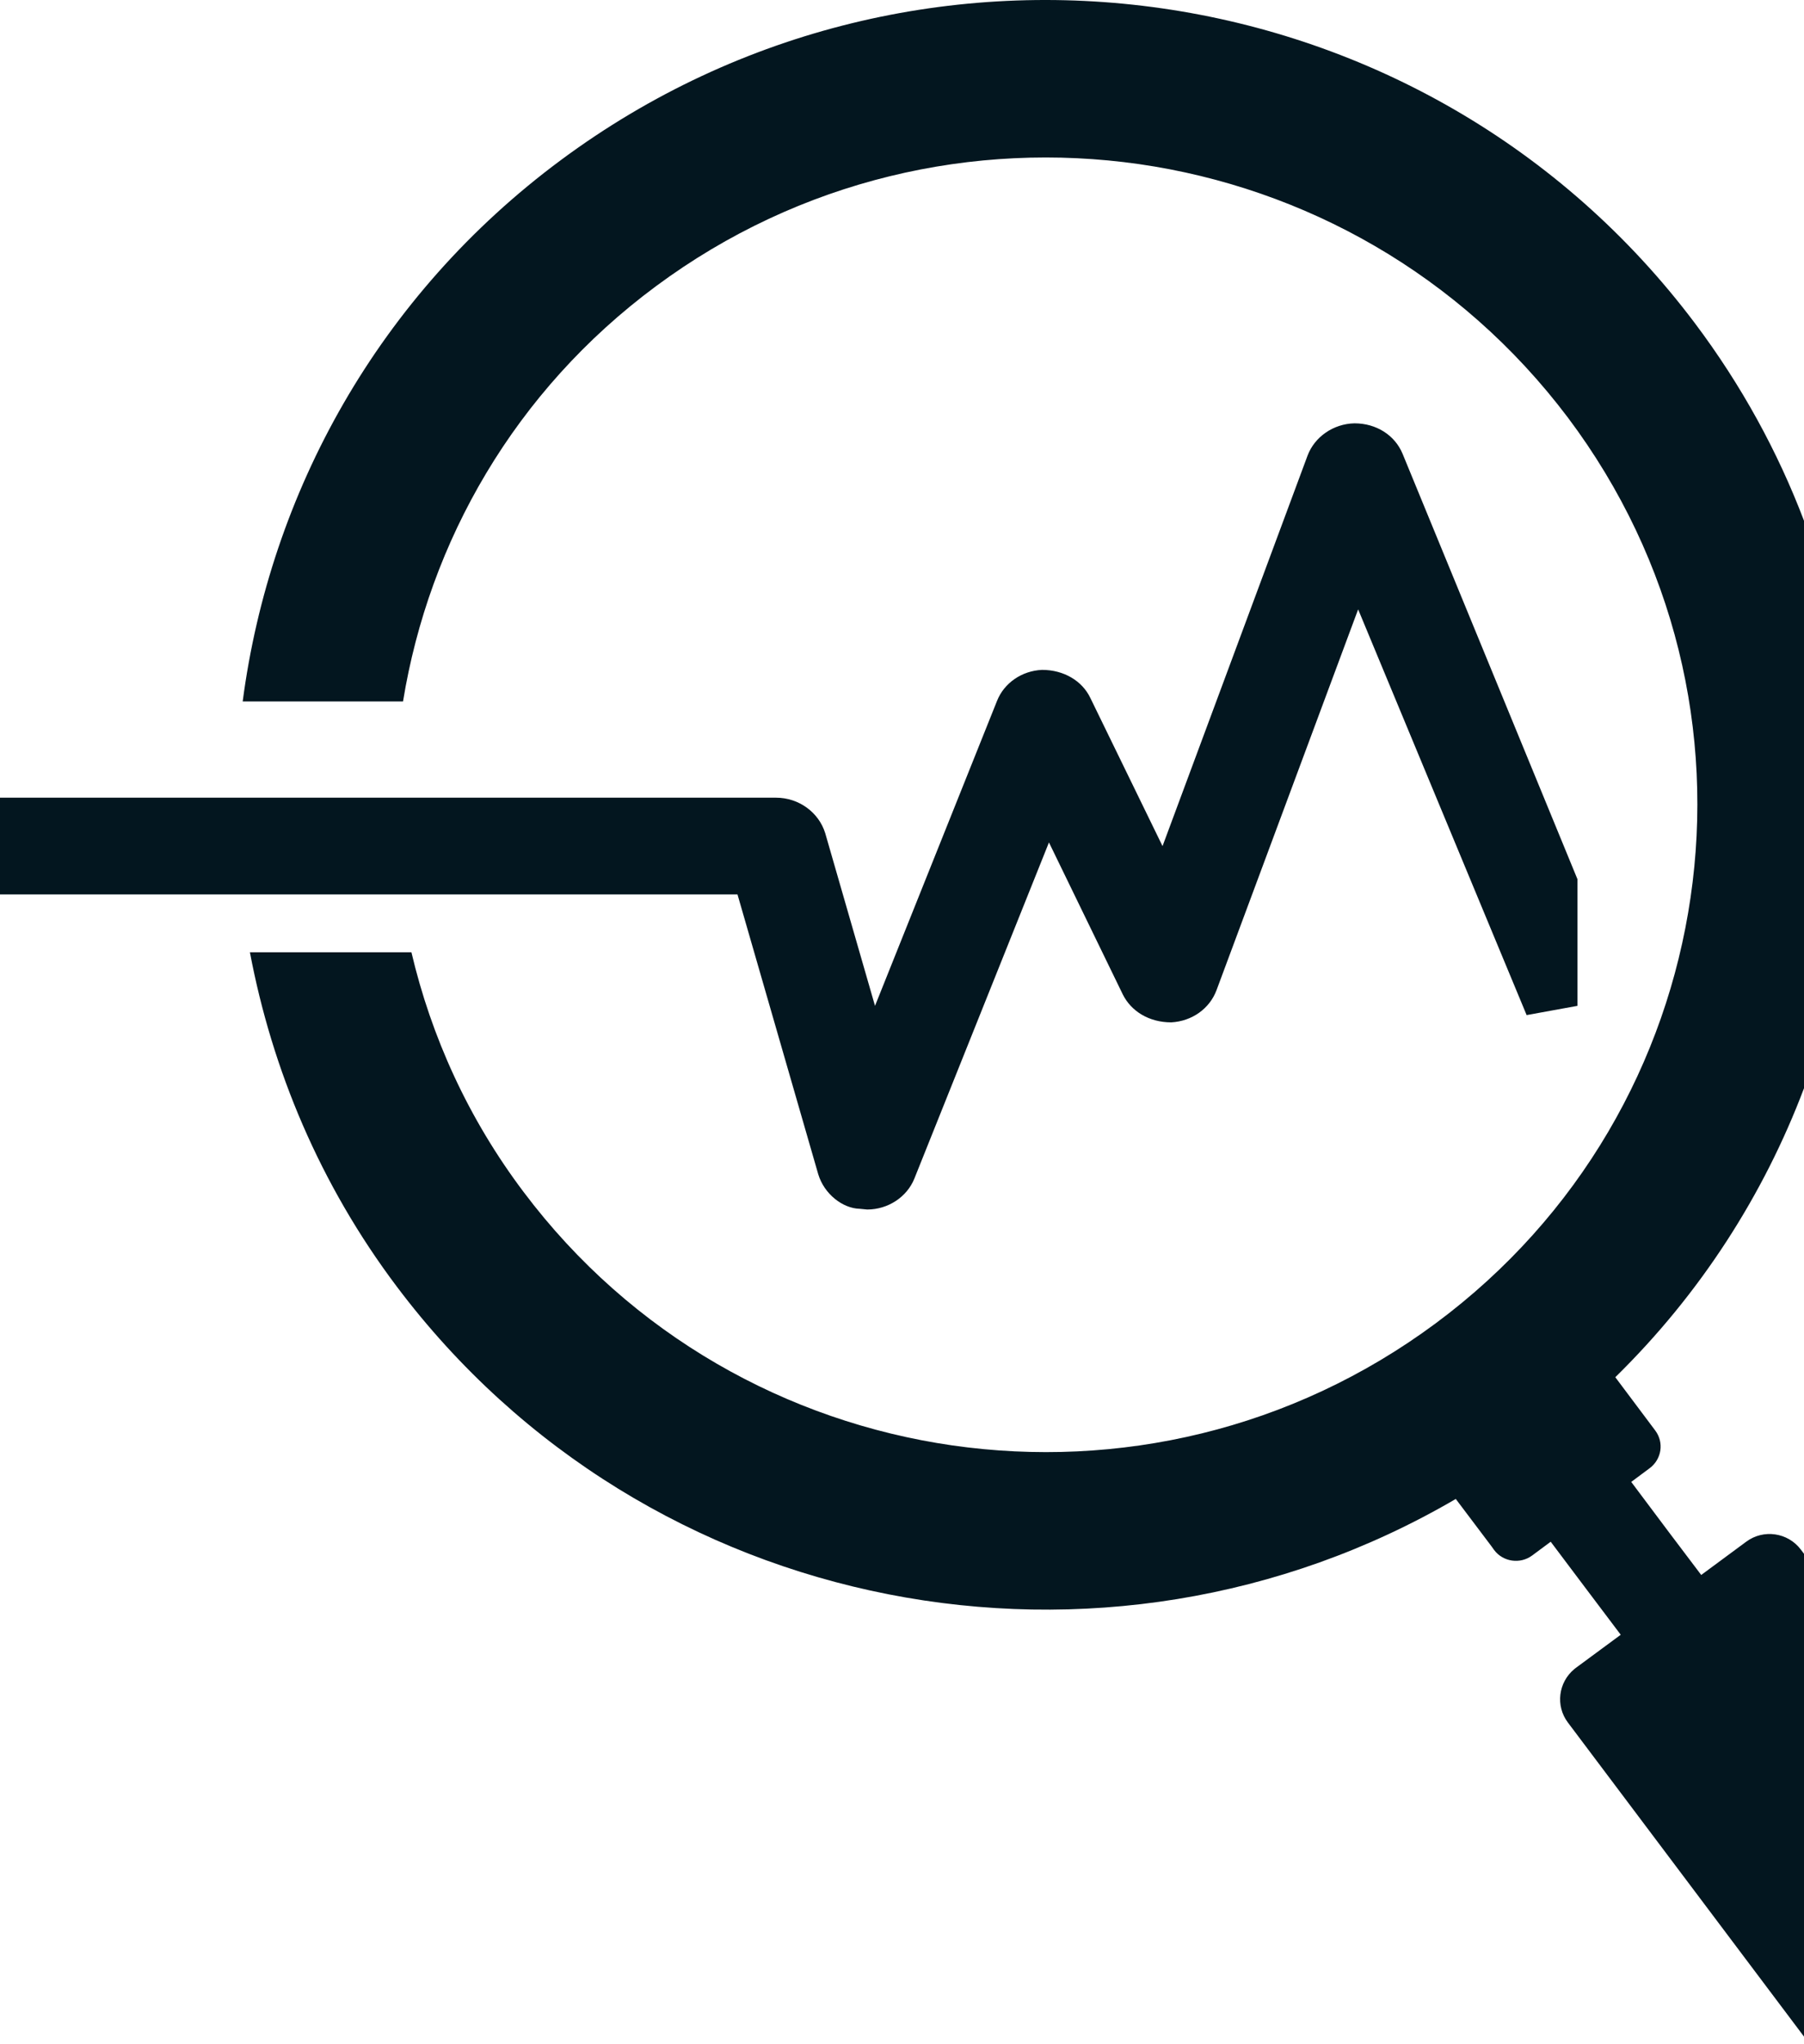 <?xml version="1.0" encoding="UTF-8"?>
<svg width="242px" height="274px" viewBox="0 0 242 274" version="1.1" xmlns="http://www.w3.org/2000/svg" xmlns:xlink="http://www.w3.org/1999/xlink">
    <title>shutterstock_473333437</title>
    <g id="Page-1" stroke="none" stroke-width="1" fill="none" fill-rule="evenodd">
        <g id="https://www.istockphoto.com/vector/monitoring-icon-in-vector-logotype-gm1277475087-376669277" transform="translate(-1235, -669)" fill="#03161F">
            <g id="shutterstock_473333437" transform="translate(316, 651)">
                <g transform="translate(919, 18)">
                    <path d="M75.254,21.452 C123.336,-14.188 191.451,-4.421 227.365,43.334 C233.619,51.65 238.484,60.568 242,69.815 L242.001,145.896 C236.603,160.176 228.113,173.45 216.687,184.644 L216.687,184.644 L222.046,191.791 C223.243,193.394 222.916,195.63 221.3,196.84 L221.3,196.84 L218.824,198.682 L224.01,205.599 L228.212,211.157 L234.245,206.701 C236.559,204.975 239.843,205.459 241.573,207.75 L241.573,207.75 L242,208.316 L242,273.049 L210.32,230.932 C208.644,228.698 209.045,225.554 211.183,223.78 L211.37,223.632 L217.416,219.174 L212.742,212.977 L208.021,206.701 L205.538,208.543 C203.93,209.738 201.639,209.407 200.443,207.826 L200.443,207.826 L200.062,207.295 L195.287,200.966 C148.145,228.504 86.691,216.986 53.216,172.478 C42.904,158.778 36.5,143.405 33.524,127.67 L33.524,127.67 L55.19,127.67 C57.853,138.979 62.791,149.935 70.246,159.818 C84.696,179.031 105.625,190.603 127.746,193.787 C149.892,196.963 173.219,191.775 192.57,177.436 C211.934,163.087 223.567,142.333 226.782,120.331 C230.004,98.364 224.763,75.19 210.32,55.977 C195.854,36.794 174.973,25.2 152.836,22.008 C130.681,18.839 107.317,24.043 87.981,38.383 C69.043,52.414 57.565,72.584 54.063,94.047 L54.063,94.047 L32.556,94.047 C36.219,66.131 50.726,39.625 75.254,21.452 Z" id="Combined-Shape"></path>
                    <path d="M188.155,60.848 C187.125,58.361 184.646,56.757 181.703,56.757 C178.88,56.811 176.342,58.567 175.401,61.092 L155.949,113.44 L146.258,93.56 C145.166,91.286 142.708,89.812 139.805,89.812 C139.805,89.812 139.805,89.812 139.79,89.812 C137.078,89.926 134.693,91.567 133.744,93.978 L117.379,134.855 L110.703,111.714 C109.848,108.924 107.17,106.947 104.098,106.947 L0,106.947 L0,119.916 L98.931,119.916 L109.76,157.418 C110.567,160.118 113.072,162.01 115.31,162.063 L116.333,162.162 C119.14,162.162 121.684,160.467 122.666,157.996 L140.714,112.946 L150.613,133.312 C151.737,135.585 154.144,137.067 157.098,137.067 C157.12,137.067 157.12,137.067 157.128,137.067 C159.905,136.916 162.273,135.229 163.197,132.742 L182.19,81.7 L204.792,136.095 L211.611,134.855 L211.611,117.879 L188.155,60.848" id="Fill-5"></path>
                </g>
            </g>
        </g>
    </g>
</svg>